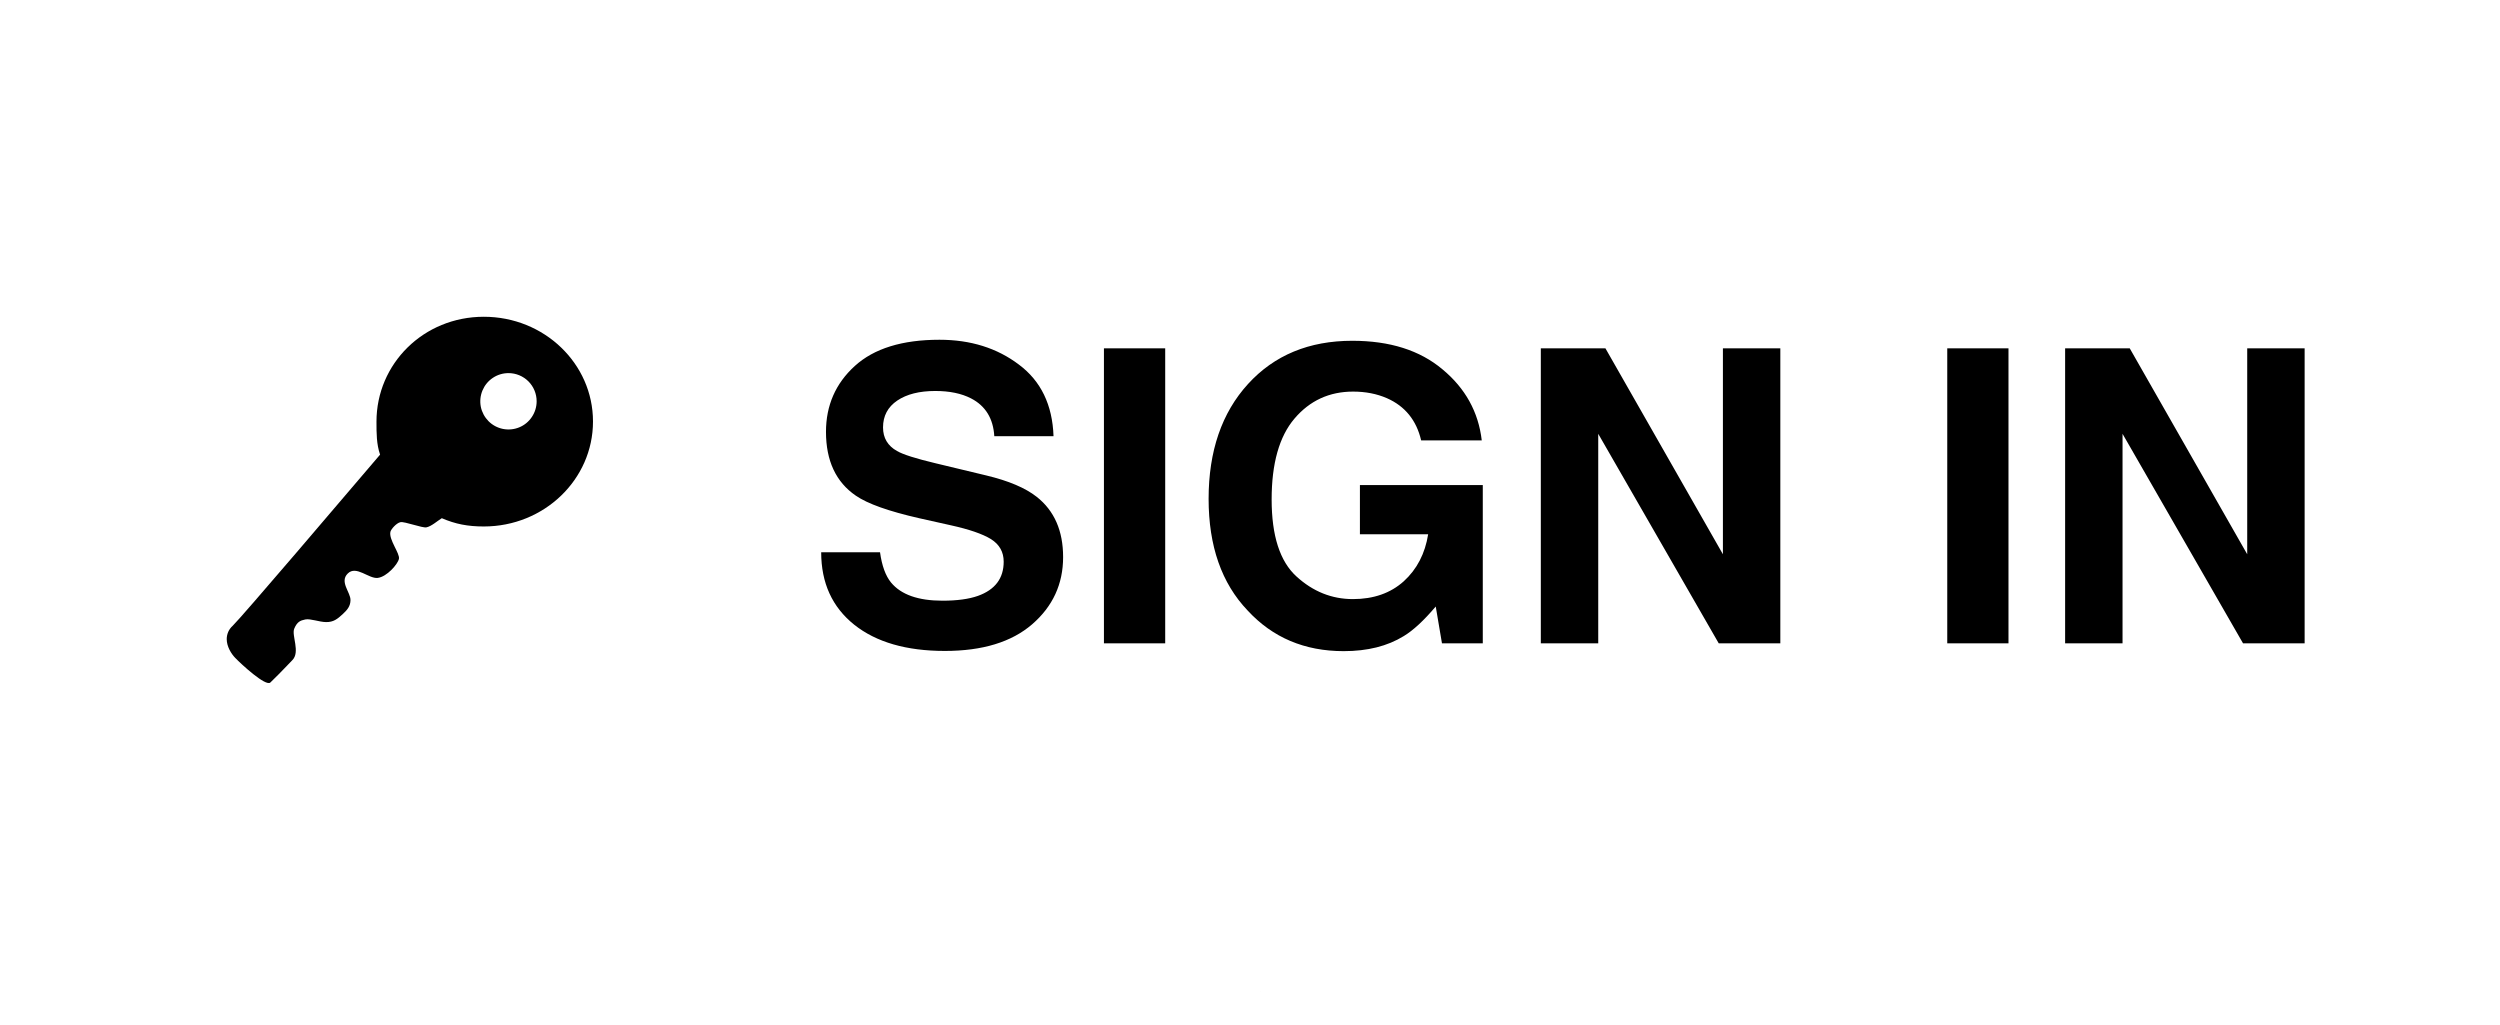<svg width="61" height="25" viewBox="0 0 61 25" fill="none" xmlns="http://www.w3.org/2000/svg">
<g clip-path="url(#clip0_92_64)">
<g clip-path="url(#clip1_92_64)">
<path d="M9.186 10.289C9.186 10.569 9.186 10.839 9.274 11.093C8.348 12.18 5.903 15.052 5.676 15.271C5.63 15.312 5.594 15.362 5.569 15.417C5.545 15.473 5.532 15.533 5.532 15.594C5.532 15.776 5.643 15.953 5.738 16.051C5.88 16.2 6.486 16.76 6.597 16.653C6.928 16.331 6.995 16.245 7.13 16.111C7.334 15.912 7.109 15.504 7.18 15.338C7.25 15.173 7.326 15.14 7.448 15.115C7.571 15.089 7.788 15.177 7.957 15.179C8.136 15.181 8.232 15.106 8.366 14.981C8.473 14.883 8.55 14.79 8.552 14.646C8.557 14.453 8.277 14.197 8.486 13.993C8.694 13.789 8.995 14.126 9.216 14.101C9.438 14.075 9.706 13.768 9.734 13.636C9.762 13.505 9.483 13.168 9.526 12.977C9.541 12.912 9.672 12.762 9.771 12.741C9.869 12.719 10.308 12.889 10.406 12.867C10.527 12.842 10.666 12.715 10.78 12.644C11.113 12.788 11.416 12.846 11.805 12.846C13.277 12.846 14.469 11.699 14.469 10.285C14.469 8.871 13.277 7.729 11.805 7.729C10.334 7.729 9.186 8.876 9.186 10.289ZM13.094 9.791C13.094 9.927 13.054 10.06 12.978 10.173C12.903 10.287 12.796 10.375 12.67 10.427C12.544 10.479 12.406 10.492 12.273 10.466C12.139 10.439 12.017 10.374 11.921 10.278C11.825 10.181 11.759 10.059 11.732 9.926C11.706 9.792 11.72 9.654 11.772 9.528C11.824 9.403 11.912 9.295 12.025 9.22C12.138 9.144 12.271 9.104 12.407 9.104C12.589 9.104 12.764 9.176 12.893 9.305C13.022 9.434 13.094 9.609 13.094 9.791Z" fill="currentColor"/>
<path d="M21.473 13.476C21.518 13.804 21.608 14.05 21.741 14.213C21.985 14.509 22.404 14.657 22.996 14.657C23.351 14.657 23.639 14.618 23.86 14.54C24.28 14.39 24.49 14.112 24.49 13.705C24.49 13.467 24.386 13.284 24.178 13.153C23.969 13.026 23.642 12.914 23.196 12.816L22.435 12.646C21.686 12.476 21.168 12.292 20.882 12.094C20.397 11.762 20.154 11.243 20.154 10.536C20.154 9.892 20.389 9.356 20.857 8.93C21.326 8.503 22.015 8.29 22.923 8.29C23.681 8.29 24.328 8.492 24.861 8.896C25.398 9.296 25.68 9.879 25.706 10.644H24.261C24.235 10.211 24.046 9.903 23.694 9.721C23.46 9.6 23.169 9.54 22.82 9.54C22.433 9.54 22.124 9.618 21.893 9.774C21.662 9.931 21.546 10.149 21.546 10.429C21.546 10.686 21.66 10.878 21.888 11.005C22.034 11.09 22.347 11.189 22.825 11.303L24.065 11.601C24.609 11.731 25.019 11.905 25.296 12.123C25.726 12.462 25.94 12.952 25.94 13.593C25.94 14.25 25.688 14.797 25.184 15.233C24.682 15.666 23.973 15.883 23.055 15.883C22.117 15.883 21.38 15.67 20.843 15.243C20.306 14.813 20.037 14.224 20.037 13.476H21.473ZM28.431 15.697H26.936V8.5H28.431V15.697ZM34.676 10.746C34.562 10.255 34.283 9.911 33.841 9.716C33.593 9.608 33.318 9.555 33.016 9.555C32.436 9.555 31.959 9.774 31.585 10.214C31.214 10.65 31.028 11.308 31.028 12.187C31.028 13.072 31.23 13.699 31.634 14.066C32.037 14.434 32.496 14.618 33.011 14.618C33.515 14.618 33.929 14.473 34.251 14.184C34.573 13.891 34.772 13.508 34.847 13.036H33.182V11.835H36.18V15.697H35.184L35.032 14.799C34.742 15.141 34.482 15.382 34.251 15.521C33.854 15.766 33.366 15.888 32.786 15.888C31.832 15.888 31.051 15.557 30.442 14.896C29.808 14.232 29.49 13.324 29.49 12.172C29.49 11.007 29.811 10.072 30.452 9.369C31.093 8.666 31.941 8.315 32.996 8.315C33.911 8.315 34.645 8.547 35.198 9.013C35.755 9.475 36.074 10.053 36.155 10.746H34.676ZM37.596 8.5H39.173L42.039 13.524V8.5H43.44V15.697H41.937L38.997 10.585V15.697H37.596V8.5ZM49.007 15.697H47.513V8.5H49.007V15.697ZM50.389 8.5H51.966L54.832 13.524V8.5H56.233V15.697H54.73L51.79 10.585V15.697H50.389V8.5Z" fill="currentColor"/>
</g>
<g clip-path="url(#clip2_92_64)">
<rect x="30.748" y="24.197" width="0.005" height="0.005" fill="#C4C4C4"/>
</g>
</g>
<defs>
<clipPath id="clip0_92_64">
<rect width="52.5" height="24.005" fill="white" transform="translate(4.5 0.197)"/>
</clipPath>
<clipPath id="clip1_92_64">
<rect width="52.5" height="15" fill="white" transform="translate(4.5 4.697)"/>
</clipPath>
<clipPath id="clip2_92_64">
<rect width="24.005" height="0.005" fill="white" transform="translate(18.748 24.197)"/>
</clipPath>
</defs>
</svg>

